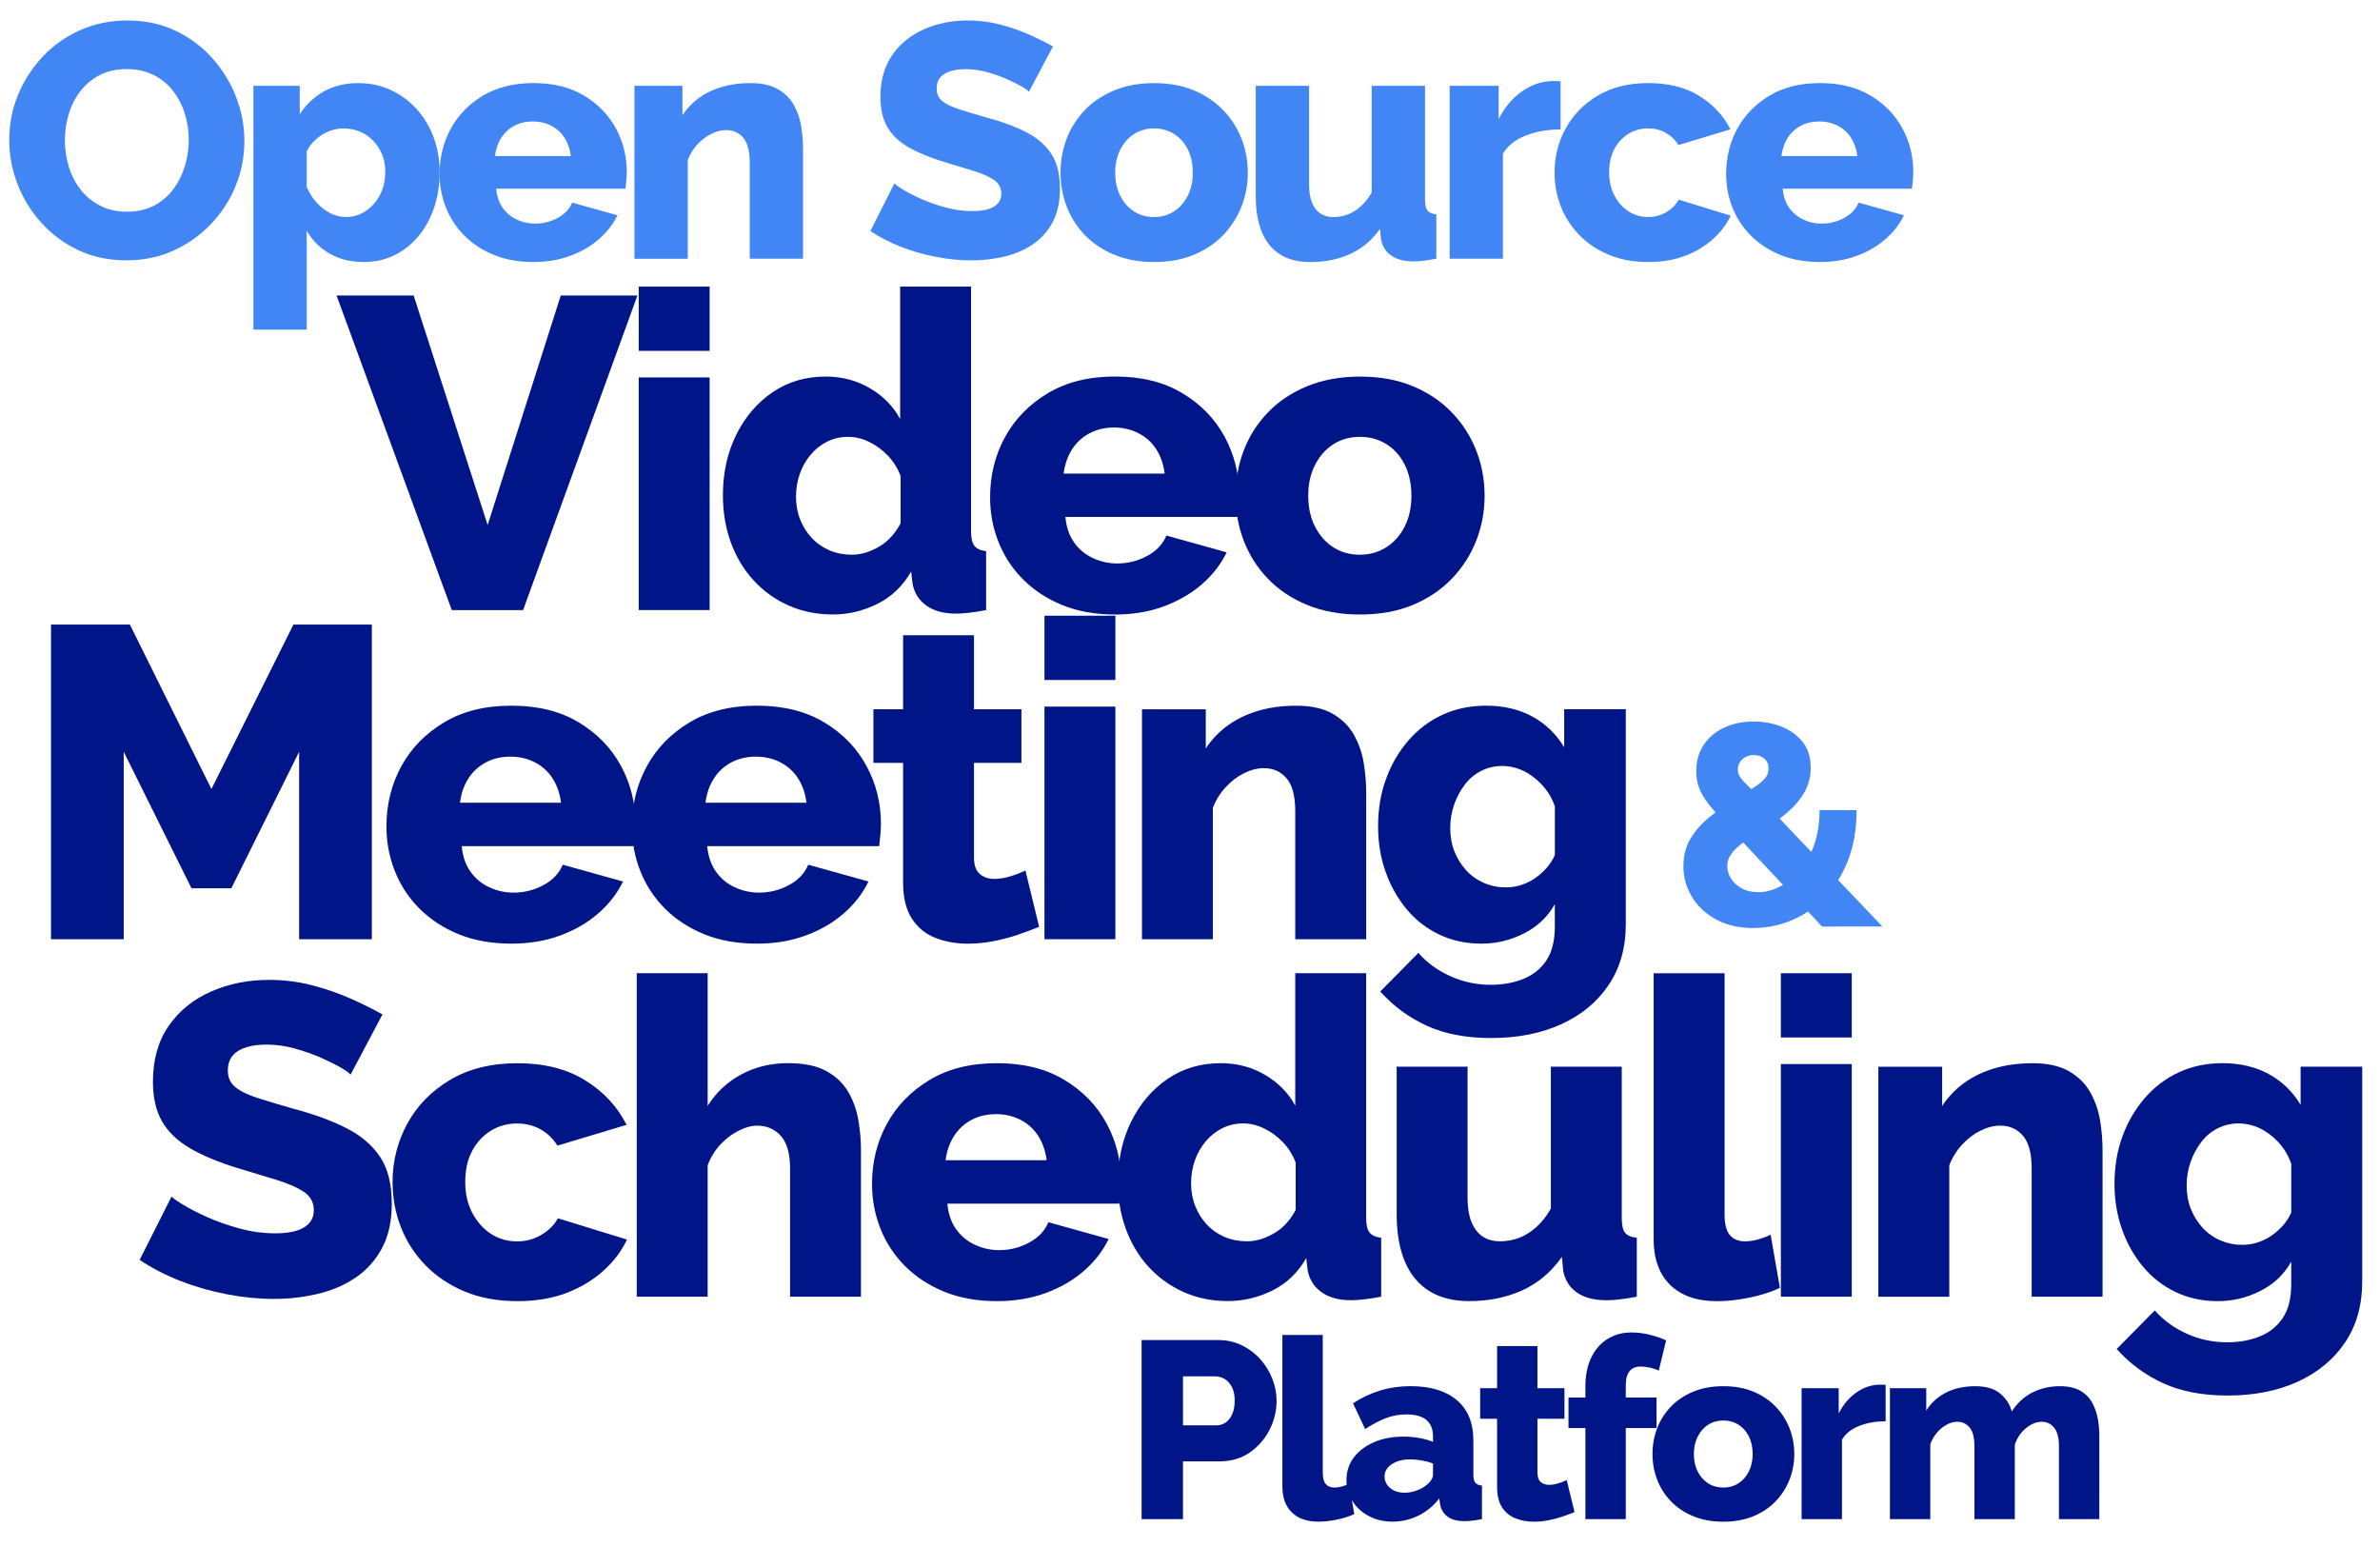 

<svg  xmlns="http://www.w3.org/2000/svg" xmlns:xlink="http://www.w3.org/1999/xlink" x="0px" y="0px"
	 viewBox="0 0 566 367.89" style="enable-background:new 0 0 566 367.89;" xml:space="preserve">
<style type="text/css">
	.st0{fill:#4285F4;}
	.st1{fill:#001588;}
</style>
<g>
	<g>
		<g>
			<path class="st0" d="M30.08,61.91c-4.23,0-8.04-0.8-11.45-2.42c-3.41-1.61-6.34-3.78-8.79-6.5c-2.46-2.72-4.35-5.78-5.66-9.19
				C2.85,40.4,2.2,36.88,2.2,33.23c0-3.75,0.7-7.31,2.1-10.69c1.4-3.38,3.35-6.4,5.86-9.07c2.51-2.67,5.48-4.77,8.91-6.3
				c3.43-1.53,7.18-2.3,11.25-2.3c4.17,0,7.96,0.81,11.37,2.42c3.41,1.61,6.34,3.79,8.79,6.54c2.46,2.75,4.34,5.82,5.66,9.23
				c1.32,3.41,1.98,6.88,1.98,10.42c0,3.75-0.69,7.32-2.06,10.69c-1.37,3.38-3.33,6.4-5.86,9.07c-2.54,2.67-5.51,4.78-8.91,6.34
				C37.88,61.13,34.15,61.91,30.08,61.91z M15.43,33.39c0,2.17,0.32,4.27,0.95,6.3c0.63,2.03,1.57,3.84,2.81,5.43
				c1.24,1.58,2.79,2.85,4.63,3.8c1.85,0.95,3.96,1.43,6.34,1.43c2.48,0,4.65-0.49,6.5-1.47c1.85-0.98,3.38-2.28,4.59-3.92
				c1.21-1.64,2.12-3.47,2.73-5.51c0.61-2.03,0.91-4.11,0.91-6.22c0-2.17-0.32-4.25-0.95-6.26c-0.63-2.01-1.58-3.81-2.85-5.43
				c-1.27-1.61-2.83-2.86-4.67-3.76c-1.85-0.9-3.93-1.35-6.26-1.35c-2.48,0-4.63,0.48-6.46,1.43s-3.35,2.23-4.59,3.84
				c-1.24,1.61-2.17,3.43-2.77,5.47C15.73,29.21,15.43,31.28,15.43,33.39z"/>
			<path class="st0" d="M86.57,62.31c-3.12,0-5.84-0.66-8.16-1.99c-2.32-1.33-4.15-3.14-5.47-5.43v23.5H60.27V20.4h11.01v6.78
				c1.53-2.34,3.46-4.16,5.78-5.46c2.32-1.3,5.04-1.95,8.16-1.95c2.8,0,5.37,0.55,7.72,1.64c2.35,1.09,4.4,2.6,6.14,4.53
				c1.74,1.93,3.09,4.16,4.04,6.71s1.43,5.31,1.43,8.27c0,4.06-0.77,7.7-2.3,10.93c-1.53,3.23-3.66,5.78-6.38,7.65
				C93.15,61.37,90.05,62.31,86.57,62.31z M82.29,51.61c1.37,0,2.63-0.29,3.76-0.88c1.13-0.59,2.12-1.37,2.97-2.35
				c0.84-0.97,1.49-2.12,1.94-3.42c0.45-1.31,0.67-2.68,0.67-4.11c0-1.49-0.25-2.85-0.75-4.08s-1.2-2.32-2.1-3.27
				c-0.9-0.95-1.95-1.68-3.17-2.19c-1.21-0.51-2.54-0.77-3.96-0.77c-0.85,0-1.7,0.13-2.57,0.38c-0.87,0.25-1.69,0.62-2.46,1.1
				c-0.77,0.48-1.46,1.05-2.1,1.71c-0.63,0.66-1.16,1.42-1.58,2.28v8.43c0.58,1.38,1.35,2.6,2.3,3.67s2.03,1.92,3.25,2.56
				C79.7,51.29,80.97,51.61,82.29,51.61z"/>
			<path class="st0" d="M126.89,62.31c-3.54,0-6.68-0.56-9.43-1.68c-2.75-1.12-5.08-2.65-7.01-4.58s-3.39-4.17-4.4-6.7
				c-1-2.53-1.51-5.18-1.51-7.95c0-3.94,0.88-7.53,2.65-10.78c1.77-3.24,4.32-5.86,7.64-7.86c3.33-2,7.34-3,12.04-3
				c4.7,0,8.7,0.99,12,2.96c3.3,1.98,5.82,4.56,7.57,7.76c1.74,3.2,2.62,6.67,2.62,10.41c0,0.73-0.04,1.44-0.12,2.15
				c-0.08,0.7-0.15,1.31-0.2,1.83h-30.74c0.16,1.8,0.67,3.31,1.54,4.54c0.87,1.23,1.99,2.17,3.37,2.81
				c1.37,0.64,2.83,0.96,4.36,0.96c1.9,0,3.68-0.45,5.35-1.35c1.66-0.9,2.81-2.11,3.45-3.64l10.77,3.01
				c-1.06,2.17-2.55,4.08-4.48,5.74s-4.2,2.97-6.81,3.92S130.06,62.31,126.89,62.31z M117.7,37.12h18.06
				c-0.21-1.66-0.71-3.11-1.5-4.35c-0.79-1.23-1.85-2.19-3.17-2.87c-1.32-0.68-2.77-1.02-4.36-1.02c-1.64,0-3.1,0.34-4.4,1.02
				c-1.29,0.68-2.34,1.64-3.13,2.87C118.41,34,117.91,35.45,117.7,37.12z"/>
			<path class="st0" d="M190.98,61.52H178.3v-22.9c0-2.69-0.51-4.64-1.54-5.86c-1.03-1.22-2.39-1.82-4.08-1.82
				c-1.16,0-2.35,0.31-3.57,0.92c-1.21,0.61-2.31,1.45-3.29,2.52c-0.98,1.07-1.73,2.29-2.26,3.66v23.49h-12.68V20.4h11.41v7.01
				c1.06-1.61,2.38-2.99,3.96-4.14c1.58-1.14,3.41-2.02,5.47-2.61c2.06-0.6,4.3-0.9,6.73-0.9c2.69,0,4.87,0.48,6.54,1.44
				c1.66,0.96,2.93,2.22,3.8,3.78c0.87,1.56,1.45,3.24,1.74,5.03c0.29,1.79,0.44,3.55,0.44,5.27V61.52z"/>
			<path class="st0" d="M244.69,21.83c-0.16-0.26-0.71-0.67-1.66-1.23s-2.14-1.15-3.57-1.78c-1.43-0.63-2.98-1.19-4.67-1.66
				c-1.69-0.48-3.38-0.71-5.07-0.71c-2.22,0-3.93,0.38-5.15,1.14c-1.22,0.76-1.82,1.93-1.82,3.5c0,1.26,0.46,2.26,1.39,2.99
				c0.92,0.74,2.26,1.38,4,1.93s3.88,1.19,6.42,1.93c3.59,0.94,6.71,2.09,9.35,3.42c2.64,1.34,4.66,3.06,6.06,5.15
				c1.4,2.1,2.1,4.88,2.1,8.34c0,3.15-0.58,5.81-1.74,7.99c-1.16,2.18-2.73,3.93-4.71,5.27s-4.24,2.31-6.77,2.91s-5.15,0.9-7.84,0.9
				c-2.75,0-5.56-0.28-8.44-0.83c-2.88-0.55-5.64-1.35-8.28-2.38c-2.64-1.03-5.07-2.28-7.29-3.76l5.7-11.33
				c0.21,0.27,0.9,0.75,2.06,1.47c1.16,0.71,2.6,1.45,4.32,2.22c1.71,0.77,3.63,1.44,5.74,2.02c2.11,0.58,4.25,0.87,6.42,0.87
				c2.32,0,4.05-0.36,5.19-1.09c1.13-0.72,1.7-1.73,1.7-3.03c0-1.42-0.59-2.52-1.78-3.31c-1.19-0.79-2.8-1.5-4.83-2.13
				c-2.03-0.63-4.37-1.34-7.01-2.13c-3.43-1.05-6.27-2.23-8.52-3.54c-2.25-1.31-3.91-2.91-4.99-4.81c-1.08-1.89-1.62-4.25-1.62-7.09
				c0-3.94,0.94-7.26,2.81-9.97c1.87-2.7,4.4-4.75,7.57-6.14c3.17-1.39,6.63-2.09,10.38-2.09c2.64,0,5.19,0.32,7.64,0.95
				c2.46,0.63,4.75,1.43,6.89,2.38s4.05,1.9,5.74,2.85L244.69,21.83z"/>
			<path class="st0" d="M274.48,62.31c-3.54,0-6.69-0.57-9.47-1.72c-2.77-1.15-5.11-2.71-7.01-4.68c-1.9-1.98-3.34-4.24-4.32-6.79
				s-1.47-5.23-1.47-8.04c0-2.86,0.49-5.57,1.47-8.12s2.42-4.81,4.32-6.79c1.9-1.98,4.24-3.54,7.01-4.68
				c2.77-1.15,5.93-1.72,9.47-1.72c3.54,0,6.68,0.57,9.43,1.72c2.74,1.15,5.07,2.71,6.97,4.68c1.9,1.98,3.35,4.24,4.36,6.79
				c1,2.55,1.51,5.26,1.51,8.12c0,2.81-0.5,5.49-1.51,8.04c-1,2.55-2.46,4.81-4.36,6.79c-1.9,1.98-4.23,3.54-6.97,4.68
				C281.16,61.73,278.01,62.31,274.48,62.31z M265.21,41.08c0,2.1,0.41,3.95,1.23,5.54c0.82,1.59,1.91,2.82,3.29,3.69
				c1.37,0.87,2.96,1.31,4.75,1.31c1.74,0,3.31-0.45,4.71-1.35c1.4-0.9,2.5-2.14,3.29-3.73c0.79-1.59,1.19-3.41,1.19-5.46
				c0-2.1-0.4-3.95-1.19-5.54c-0.79-1.59-1.89-2.82-3.29-3.69c-1.4-0.87-2.97-1.31-4.71-1.31c-1.8,0-3.38,0.44-4.75,1.31
				s-2.47,2.1-3.29,3.69C265.62,37.13,265.21,38.97,265.21,41.08z"/>
			<path class="st0" d="M298.64,46.72V20.4h12.68v23.49c0,2.5,0.5,4.41,1.5,5.74c1,1.33,2.43,1.99,4.28,1.99
				c1.16,0,2.27-0.19,3.33-0.58c1.06-0.38,2.09-1.01,3.09-1.88c1-0.87,1.9-2,2.69-3.38V20.4h12.68v27.07c0,1.25,0.2,2.12,0.59,2.61
				c0.4,0.49,1.1,0.79,2.1,0.9v10.54c-1.16,0.21-2.18,0.37-3.05,0.48c-0.87,0.11-1.65,0.16-2.34,0.16c-2.22,0-3.99-0.46-5.31-1.37
				c-1.32-0.92-2.14-2.21-2.46-3.88l-0.24-2.5c-1.9,2.72-4.27,4.71-7.09,5.99c-2.83,1.28-5.98,1.92-9.47,1.92
				c-4.23,0-7.45-1.33-9.67-3.99C299.75,55.65,298.64,51.79,298.64,46.72z"/>
			<path class="st0" d="M371.13,30.78c-3.06,0-5.84,0.49-8.32,1.47c-2.48,0.98-4.28,2.42-5.39,4.32v24.95h-12.67V20.4h11.65v7.92
				c1.43-2.8,3.27-4.99,5.54-6.58c2.27-1.58,4.65-2.4,7.13-2.46c0.58,0,1.02,0,1.31,0c0.29,0,0.54,0.03,0.75,0.08V30.78z"/>
			<path class="st0" d="M392.04,62.31c-3.54,0-6.68-0.57-9.43-1.72c-2.75-1.15-5.08-2.71-7.01-4.68c-1.93-1.98-3.39-4.24-4.4-6.79
				c-1-2.55-1.5-5.26-1.5-8.12c0-3.75,0.88-7.23,2.65-10.46c1.77-3.23,4.32-5.83,7.64-7.81s7.34-2.97,12.04-2.97
				c4.75,0,8.78,1.02,12.08,3.05c3.3,2.03,5.77,4.69,7.41,7.96l-12.36,3.72c-0.79-1.27-1.81-2.24-3.05-2.93
				c-1.24-0.69-2.63-1.03-4.16-1.03c-1.74,0-3.31,0.44-4.71,1.31c-1.4,0.87-2.51,2.08-3.33,3.61c-0.82,1.54-1.23,3.38-1.23,5.54
				c0,2.1,0.42,3.95,1.27,5.54c0.84,1.59,1.95,2.83,3.33,3.73c1.37,0.9,2.93,1.35,4.67,1.35c1.06,0,2.05-0.17,2.97-0.51
				c0.92-0.34,1.77-0.83,2.53-1.47s1.36-1.35,1.78-2.14l12.36,3.8c-1,2.11-2.44,4-4.32,5.66c-1.88,1.66-4.08,2.97-6.62,3.92
				S395.26,62.31,392.04,62.31z"/>
			<path class="st0" d="M432.84,62.31c-3.54,0-6.68-0.56-9.43-1.68c-2.75-1.12-5.08-2.65-7.01-4.58c-1.93-1.93-3.39-4.17-4.4-6.7
				c-1-2.53-1.5-5.18-1.5-7.95c0-3.94,0.88-7.53,2.65-10.78c1.77-3.24,4.32-5.86,7.64-7.86c3.33-2,7.34-3,12.04-3
				c4.7,0,8.7,0.99,12,2.96c3.3,1.98,5.82,4.56,7.57,7.76c1.74,3.2,2.61,6.67,2.61,10.41c0,0.73-0.04,1.44-0.12,2.15
				c-0.08,0.7-0.15,1.31-0.2,1.83h-30.74c0.16,1.8,0.67,3.31,1.54,4.54c0.87,1.23,1.99,2.17,3.37,2.81
				c1.37,0.64,2.83,0.96,4.36,0.96c1.9,0,3.68-0.45,5.35-1.35c1.66-0.9,2.81-2.11,3.45-3.64l10.77,3.01
				c-1.06,2.17-2.55,4.08-4.48,5.74c-1.93,1.66-4.2,2.97-6.81,3.92C438.9,61.83,436.01,62.31,432.84,62.31z M423.65,37.12h18.06
				c-0.21-1.66-0.71-3.11-1.5-4.35c-0.79-1.23-1.85-2.19-3.17-2.87c-1.32-0.68-2.77-1.02-4.36-1.02c-1.64,0-3.1,0.34-4.4,1.02
				c-1.29,0.68-2.34,1.64-3.13,2.87C424.36,34,423.86,35.45,423.65,37.12z"/>
		</g>
	</g>
	<g>
		<g>
			<path class="st1" d="M98.37,70.27l17.6,54.59l17.39-54.59h18.23l-27.19,74.82h-16.96l-27.4-74.82H98.37z"/>
			<path class="st1" d="M151.9,83.44V68.16h16.86v15.28H151.9z M151.9,145.09V89.76h16.86v55.32H151.9z"/>
			<path class="st1" d="M171.92,117.79c0-5.33,1.05-10.12,3.16-14.38c2.11-4.26,4.99-7.63,8.64-10.12
				c3.65-2.49,7.87-3.74,12.64-3.74c3.86,0,7.38,0.93,10.54,2.79c3.16,1.86,5.55,4.3,7.17,7.32V68.16h16.86v58.17
				c0,1.69,0.28,2.86,0.84,3.53c0.56,0.67,1.47,1.07,2.74,1.21v14.02c-2.95,0.56-5.34,0.84-7.17,0.84c-2.88,0-5.22-0.63-7.01-1.9
				c-1.79-1.26-2.9-3.02-3.32-5.27l-0.32-2.85c-1.97,3.44-4.64,6.01-8.01,7.69c-3.37,1.69-6.92,2.53-10.64,2.53
				c-3.79,0-7.29-0.71-10.49-2.13c-3.2-1.42-5.97-3.41-8.32-5.97c-2.36-2.56-4.16-5.57-5.43-9.03
				C172.55,125.55,171.92,121.81,171.92,117.79z M214.18,124.45v-11.25c-0.7-1.84-1.7-3.44-3-4.81c-1.3-1.36-2.78-2.46-4.43-3.27
				c-1.65-0.82-3.32-1.23-5.01-1.23c-1.83,0-3.5,0.38-5.01,1.13c-1.51,0.75-2.83,1.79-3.95,3.12c-1.12,1.33-1.99,2.85-2.58,4.55
				c-0.6,1.71-0.9,3.51-0.9,5.42c0,1.98,0.33,3.8,1,5.47c0.67,1.67,1.6,3.14,2.79,4.4c1.19,1.26,2.6,2.23,4.22,2.92
				c1.62,0.68,3.37,1.02,5.27,1.02c1.19,0,2.35-0.19,3.48-0.56c1.12-0.38,2.2-0.87,3.21-1.48c1.02-0.61,1.95-1.4,2.79-2.35
				C212.91,126.56,213.61,125.54,214.18,124.45z"/>
			<path class="st1" d="M265.18,146.14c-4.71,0-8.89-0.75-12.54-2.24c-3.65-1.49-6.76-3.53-9.33-6.1s-4.51-5.54-5.85-8.91
				c-1.34-3.37-2-6.89-2-10.58c0-5.24,1.17-10.02,3.53-14.33c2.35-4.31,5.74-7.79,10.17-10.45c4.43-2.66,9.76-3.99,16.02-3.99
				c6.25,0,11.57,1.31,15.96,3.94c4.39,2.63,7.75,6.07,10.06,10.32c2.32,4.25,3.48,8.87,3.48,13.85c0,0.97-0.05,1.92-0.16,2.85
				s-0.19,1.75-0.26,2.44h-40.89c0.21,2.39,0.9,4.41,2.05,6.04c1.16,1.64,2.65,2.89,4.48,3.74c1.83,0.85,3.76,1.28,5.8,1.28
				c2.53,0,4.9-0.6,7.11-1.79c2.21-1.19,3.74-2.81,4.58-4.85l14.33,4c-1.41,2.88-3.39,5.43-5.95,7.64
				c-2.57,2.21-5.59,3.95-9.06,5.22C273.24,145.51,269.39,146.14,265.18,146.14z M252.95,112.63h24.03c-0.28-2.21-0.95-4.14-2-5.78
				c-1.05-1.64-2.46-2.92-4.22-3.82s-3.69-1.36-5.79-1.36c-2.18,0-4.13,0.45-5.85,1.36c-1.72,0.91-3.11,2.18-4.16,3.82
				C253.9,108.49,253.23,110.42,252.95,112.63z"/>
			<path class="st1" d="M323.45,146.14c-4.71,0-8.9-0.76-12.59-2.28c-3.69-1.52-6.8-3.6-9.33-6.23c-2.53-2.63-4.44-5.64-5.74-9.03
				c-1.3-3.39-1.95-6.96-1.95-10.69c0-3.81,0.65-7.41,1.95-10.8c1.3-3.39,3.21-6.4,5.74-9.03c2.53-2.63,5.64-4.71,9.33-6.23
				c3.69-1.52,7.89-2.29,12.59-2.29c4.71,0,8.89,0.76,12.54,2.29c3.65,1.52,6.74,3.6,9.27,6.23c2.53,2.63,4.46,5.64,5.8,9.03
				c1.33,3.39,2,6.99,2,10.8c0,3.74-0.67,7.3-2,10.69c-1.34,3.39-3.27,6.4-5.8,9.03c-2.53,2.63-5.62,4.71-9.27,6.23
				C332.34,145.38,328.16,146.14,323.45,146.14z M311.12,117.9c0,2.8,0.54,5.25,1.63,7.37c1.09,2.11,2.55,3.75,4.37,4.91
				c1.83,1.16,3.93,1.74,6.32,1.74c2.32,0,4.41-0.6,6.27-1.79c1.86-1.19,3.32-2.85,4.37-4.96s1.58-4.53,1.58-7.26
				c0-2.8-0.53-5.25-1.58-7.37s-2.51-3.75-4.37-4.91c-1.86-1.16-3.95-1.74-6.27-1.74c-2.39,0-4.5,0.58-6.32,1.74
				c-1.83,1.16-3.28,2.8-4.37,4.91C311.66,112.65,311.12,115.1,311.12,117.9z"/>
		</g>
	</g>
	<g>
		<g>
			<path class="st1" d="M71.14,223.36v-44.58l-16.12,32.46h-9.48l-16.12-32.46v44.58H12.13v-74.82h18.76l19.39,39.1l19.5-39.1h18.65
				v74.82H71.14z"/>
			<path class="st1" d="M121.62,224.41c-4.71,0-8.89-0.75-12.54-2.24c-3.65-1.49-6.76-3.53-9.33-6.1c-2.57-2.57-4.51-5.54-5.85-8.91
				c-1.33-3.37-2-6.89-2-10.58c0-5.24,1.18-10.02,3.53-14.33c2.35-4.31,5.74-7.79,10.17-10.45c4.43-2.66,9.76-3.98,16.02-3.98
				c6.25,0,11.57,1.31,15.96,3.94c4.39,2.63,7.75,6.07,10.06,10.32c2.32,4.25,3.48,8.87,3.48,13.85c0,0.97-0.05,1.92-0.16,2.85
				s-0.19,1.75-0.26,2.44h-40.89c0.21,2.39,0.9,4.41,2.05,6.04c1.16,1.64,2.65,2.89,4.48,3.74c1.83,0.85,3.76,1.28,5.8,1.28
				c2.53,0,4.9-0.6,7.11-1.79c2.21-1.19,3.74-2.81,4.58-4.85l14.33,4c-1.41,2.88-3.39,5.43-5.95,7.64
				c-2.57,2.21-5.58,3.95-9.06,5.22C129.68,223.78,125.83,224.41,121.62,224.41z M109.39,190.9h24.03c-0.28-2.21-0.95-4.14-2-5.78
				c-1.05-1.64-2.46-2.91-4.21-3.82c-1.76-0.91-3.69-1.36-5.8-1.36c-2.18,0-4.13,0.45-5.85,1.36c-1.72,0.91-3.11,2.18-4.16,3.82
				C110.34,186.76,109.67,188.69,109.39,190.9z"/>
			<path class="st1" d="M180,224.41c-4.71,0-8.89-0.75-12.54-2.24c-3.65-1.49-6.76-3.53-9.33-6.1c-2.57-2.57-4.51-5.54-5.85-8.91
				c-1.33-3.37-2-6.89-2-10.58c0-5.24,1.18-10.02,3.53-14.33c2.35-4.31,5.74-7.79,10.17-10.45c4.43-2.66,9.76-3.98,16.02-3.98
				c6.25,0,11.57,1.31,15.96,3.94c4.39,2.63,7.75,6.07,10.06,10.32c2.32,4.25,3.48,8.87,3.48,13.85c0,0.97-0.05,1.92-0.16,2.85
				s-0.19,1.75-0.26,2.44h-40.89c0.21,2.39,0.9,4.41,2.05,6.04c1.16,1.64,2.65,2.89,4.48,3.74c1.83,0.85,3.76,1.28,5.8,1.28
				c2.53,0,4.9-0.6,7.11-1.79c2.21-1.19,3.74-2.81,4.58-4.85l14.33,4c-1.41,2.88-3.39,5.43-5.95,7.64
				c-2.57,2.21-5.58,3.95-9.06,5.22C188.06,223.78,184.21,224.41,180,224.41z M167.77,190.9h24.03c-0.28-2.21-0.95-4.14-2-5.78
				c-1.05-1.64-2.46-2.91-4.21-3.82c-1.76-0.91-3.69-1.36-5.8-1.36c-2.18,0-4.13,0.45-5.85,1.36c-1.72,0.91-3.11,2.18-4.16,3.82
				C168.72,186.76,168.05,188.69,167.77,190.9z"/>
			<path class="st1" d="M247.12,220.41c-1.55,0.63-3.25,1.26-5.11,1.9c-1.86,0.63-3.81,1.14-5.85,1.53
				c-2.04,0.39-4.04,0.58-6.01,0.58c-2.81,0-5.39-0.47-7.75-1.4c-2.35-0.94-4.21-2.47-5.58-4.62c-1.37-2.15-2.05-4.98-2.05-8.52
				v-28.46h-7.06v-12.75h7.06v-17.6h16.86v17.6h11.28v12.75h-11.28v22.56c0,1.79,0.46,3.07,1.37,3.86c0.91,0.79,2.07,1.18,3.48,1.18
				c1.19,0,2.48-0.21,3.85-0.63c1.37-0.42,2.54-0.88,3.53-1.37L247.12,220.41z"/>
			<path class="st1" d="M248.39,161.71v-15.28h16.86v15.28H248.39z M248.39,223.36v-55.32h16.86v55.32H248.39z"/>
			<path class="st1" d="M324.89,223.36h-16.86V192.9c0-3.58-0.68-6.18-2.05-7.79c-1.37-1.62-3.18-2.43-5.43-2.43
				c-1.55,0-3.13,0.41-4.74,1.22c-1.62,0.81-3.07,1.93-4.37,3.35c-1.3,1.42-2.3,3.04-3,4.87v31.25h-16.86v-54.69h15.17V178
				c1.4-2.14,3.16-3.98,5.27-5.5c2.11-1.52,4.53-2.68,7.27-3.48c2.74-0.8,5.72-1.19,8.96-1.19c3.58,0,6.48,0.64,8.69,1.92
				c2.21,1.28,3.9,2.96,5.06,5.03c1.16,2.08,1.93,4.31,2.32,6.69c0.38,2.39,0.58,4.72,0.58,7.01V223.36z"/>
			<path class="st1" d="M352.29,224.41c-3.65,0-6.99-0.72-10.01-2.16c-3.02-1.44-5.6-3.44-7.75-6.01c-2.14-2.56-3.81-5.53-5.01-8.9
				c-1.2-3.37-1.79-6.99-1.79-10.85c0-4.07,0.63-7.83,1.9-11.28c1.26-3.44,3.04-6.48,5.32-9.12c2.28-2.63,4.99-4.67,8.11-6.11
				c3.12-1.44,6.59-2.16,10.38-2.16c4.14,0,7.8,0.86,10.96,2.58c3.16,1.72,5.69,4.16,7.59,7.32v-9.06h14.65v51.12
				c0,5.58-1.35,10.38-4.06,14.43c-2.71,4.04-6.46,7.16-11.28,9.36c-4.81,2.19-10.38,3.29-16.7,3.29c-5.9,0-10.98-0.97-15.23-2.9
				c-4.25-1.93-7.96-4.65-11.12-8.17l9.06-9.17c2.04,2.32,4.57,4.16,7.59,5.53c3.02,1.37,6.25,2.05,9.69,2.05
				c2.74,0,5.27-0.45,7.59-1.36s4.16-2.36,5.53-4.37s2.05-4.7,2.05-8.08v-5.37c-1.69,3.02-4.13,5.34-7.32,6.95
				C359.26,223.6,355.87,224.41,352.29,224.41z M358.08,211.03c1.33,0,2.58-0.19,3.74-0.58c1.16-0.39,2.23-0.91,3.21-1.58
				c0.98-0.67,1.9-1.48,2.74-2.42c0.84-0.95,1.51-1.98,2-3.11v-11.59c-0.7-1.97-1.72-3.67-3.06-5.11c-1.34-1.44-2.81-2.55-4.43-3.32
				c-1.62-0.77-3.3-1.16-5.06-1.16c-1.76,0-3.41,0.39-4.95,1.16c-1.55,0.77-2.86,1.88-3.95,3.32c-1.09,1.44-1.93,3.04-2.53,4.79
				c-0.6,1.76-0.9,3.58-0.9,5.48c0,2.04,0.33,3.9,1,5.58c0.67,1.69,1.6,3.18,2.79,4.48c1.19,1.3,2.6,2.3,4.22,3
				C354.54,210.68,356.26,211.03,358.08,211.03z"/>
		</g>
	</g>
	<g>
		<g>
			<path class="st1" d="M83.36,255.58c-0.21-0.35-0.95-0.9-2.21-1.63c-1.26-0.74-2.85-1.53-4.74-2.37c-1.9-0.84-3.97-1.58-6.22-2.21
				c-2.25-0.63-4.5-0.95-6.74-0.95c-2.95,0-5.23,0.51-6.85,1.52c-1.62,1.01-2.42,2.56-2.42,4.66c0,1.67,0.61,3,1.84,3.98
				c1.23,0.98,3,1.83,5.32,2.57c2.32,0.73,5.16,1.59,8.54,2.56c4.78,1.26,8.92,2.77,12.44,4.55c3.51,1.78,6.2,4.07,8.06,6.85
				c1.86,2.79,2.79,6.49,2.79,11.09c0,4.19-0.77,7.73-2.32,10.62c-1.55,2.89-3.64,5.23-6.27,7.01c-2.63,1.78-5.64,3.07-9.01,3.87
				s-6.85,1.2-10.43,1.2c-3.65,0-7.4-0.37-11.22-1.11c-3.83-0.74-7.5-1.79-11.01-3.16c-3.51-1.37-6.74-3.04-9.7-5.01l7.59-15.07
				c0.28,0.35,1.19,1,2.74,1.95c1.54,0.95,3.46,1.93,5.74,2.95c2.28,1.02,4.83,1.92,7.64,2.69c2.81,0.77,5.65,1.16,8.54,1.16
				c3.09,0,5.39-0.48,6.9-1.44c1.51-0.96,2.27-2.3,2.27-4.02c0-1.89-0.79-3.35-2.37-4.4c-1.58-1.05-3.72-1.99-6.43-2.83
				c-2.71-0.84-5.81-1.78-9.33-2.83c-4.57-1.4-8.34-2.97-11.33-4.72c-2.99-1.75-5.2-3.88-6.64-6.39c-1.44-2.52-2.16-5.66-2.16-9.43
				c0-5.24,1.25-9.66,3.74-13.26c2.49-3.6,5.85-6.32,10.06-8.17c4.21-1.85,8.82-2.78,13.8-2.78c3.51,0,6.9,0.42,10.17,1.26
				c3.27,0.84,6.32,1.9,9.17,3.16c2.84,1.26,5.39,2.53,7.64,3.79L83.36,255.58z"/>
			<path class="st1" d="M123.08,309.43c-4.71,0-8.89-0.76-12.54-2.28c-3.65-1.52-6.76-3.6-9.33-6.23c-2.57-2.63-4.51-5.64-5.85-9.03
				c-1.33-3.39-2-6.99-2-10.8c0-4.98,1.18-9.62,3.53-13.91c2.35-4.29,5.74-7.75,10.17-10.38c4.43-2.63,9.76-3.95,16.02-3.95
				c6.32,0,11.68,1.35,16.07,4.06c4.39,2.71,7.67,6.24,9.85,10.59l-16.44,4.95c-1.05-1.69-2.41-2.99-4.06-3.9
				c-1.65-0.91-3.5-1.37-5.53-1.37c-2.32,0-4.41,0.58-6.27,1.74s-3.34,2.76-4.43,4.81c-1.09,2.05-1.63,4.5-1.63,7.37
				c0,2.8,0.56,5.25,1.69,7.37c1.12,2.11,2.6,3.77,4.43,4.96c1.83,1.19,3.9,1.79,6.22,1.79c1.4,0,2.72-0.23,3.95-0.69
				c1.23-0.46,2.35-1.11,3.37-1.95c1.02-0.84,1.81-1.79,2.37-2.85l16.44,5.06c-1.33,2.81-3.25,5.32-5.74,7.53
				c-2.49,2.21-5.43,3.95-8.8,5.22C131.2,308.79,127.37,309.43,123.08,309.43z"/>
			<path class="st1" d="M204.75,308.37h-16.86v-30.46c0-3.51-0.72-6.09-2.16-7.74c-1.44-1.65-3.36-2.48-5.74-2.48
				c-1.26,0-2.69,0.39-4.27,1.17c-1.58,0.78-3.04,1.88-4.37,3.29c-1.34,1.42-2.35,3.08-3.06,4.97v31.25h-16.86v-76.93h16.86v31.56
				c2.04-3.25,4.72-5.76,8.06-7.52c3.34-1.77,7.01-2.65,11.01-2.65c3.79,0,6.83,0.62,9.12,1.87c2.28,1.25,4.02,2.89,5.22,4.93
				c1.19,2.04,2,4.27,2.42,6.69c0.42,2.42,0.63,4.81,0.63,7.16V308.37z"/>
			<path class="st1" d="M237.1,309.43c-4.71,0-8.89-0.75-12.54-2.24c-3.65-1.49-6.76-3.53-9.33-6.1c-2.57-2.57-4.51-5.54-5.85-8.91
				c-1.33-3.37-2-6.89-2-10.58c0-5.24,1.18-10.02,3.53-14.33c2.35-4.31,5.74-7.79,10.17-10.45c4.43-2.66,9.76-3.98,16.02-3.98
				c6.25,0,11.57,1.31,15.96,3.94c4.39,2.63,7.75,6.07,10.06,10.32c2.32,4.25,3.48,8.87,3.48,13.85c0,0.97-0.05,1.92-0.16,2.85
				s-0.19,1.75-0.26,2.44H225.3c0.21,2.39,0.9,4.41,2.05,6.04c1.16,1.64,2.65,2.89,4.48,3.74c1.83,0.85,3.76,1.28,5.8,1.28
				c2.53,0,4.9-0.6,7.11-1.79c2.21-1.19,3.74-2.81,4.58-4.85l14.33,4c-1.41,2.88-3.39,5.43-5.95,7.64
				c-2.57,2.21-5.58,3.95-9.06,5.22C245.16,308.79,241.32,309.43,237.1,309.43z M224.88,275.92h24.03c-0.28-2.21-0.95-4.14-2-5.78
				c-1.05-1.64-2.46-2.91-4.21-3.82c-1.76-0.91-3.69-1.36-5.8-1.36c-2.18,0-4.13,0.45-5.85,1.36c-1.72,0.91-3.11,2.18-4.16,3.82
				C225.83,271.78,225.16,273.71,224.88,275.92z"/>
			<path class="st1" d="M265.87,281.08c0-5.33,1.05-10.12,3.16-14.38c2.11-4.26,4.99-7.63,8.64-10.12
				c3.65-2.49,7.87-3.74,12.65-3.74c3.86,0,7.38,0.93,10.54,2.79c3.16,1.86,5.55,4.3,7.17,7.32v-31.51h16.86v58.17
				c0,1.69,0.28,2.86,0.84,3.53c0.56,0.67,1.47,1.07,2.74,1.21v14.02c-2.95,0.56-5.34,0.84-7.17,0.84c-2.88,0-5.22-0.63-7.01-1.9
				c-1.79-1.26-2.9-3.02-3.32-5.27l-0.32-2.85c-1.97,3.44-4.64,6.01-8.01,7.69s-6.92,2.53-10.64,2.53c-3.79,0-7.29-0.71-10.49-2.13
				c-3.2-1.42-5.97-3.41-8.33-5.97c-2.35-2.56-4.16-5.57-5.43-9.03S265.87,285.1,265.87,281.08z M308.13,287.73v-11.25
				c-0.7-1.84-1.7-3.44-3-4.81c-1.3-1.36-2.78-2.46-4.43-3.27c-1.65-0.82-3.32-1.23-5-1.23c-1.83,0-3.5,0.38-5.01,1.13
				c-1.51,0.75-2.83,1.79-3.95,3.12c-1.12,1.33-1.99,2.85-2.58,4.55c-0.6,1.71-0.9,3.51-0.9,5.42c0,1.98,0.33,3.8,1,5.47
				c0.67,1.67,1.6,3.14,2.79,4.4c1.19,1.26,2.6,2.23,4.22,2.92c1.62,0.68,3.37,1.02,5.27,1.02c1.19,0,2.35-0.19,3.48-0.56
				c1.12-0.38,2.19-0.87,3.21-1.48c1.02-0.61,1.95-1.4,2.79-2.35C306.86,289.85,307.56,288.83,308.13,287.73z"/>
			<path class="st1" d="M332.15,288.69v-35.01h16.86v31.24c0,3.32,0.67,5.86,2,7.63c1.33,1.77,3.23,2.65,5.69,2.65
				c1.54,0,3.02-0.26,4.43-0.77c1.4-0.51,2.77-1.34,4.11-2.5c1.33-1.16,2.53-2.66,3.58-4.49v-33.76h16.86v36.01
				c0,1.66,0.26,2.82,0.79,3.48s1.46,1.05,2.79,1.19v14.02c-1.55,0.28-2.9,0.49-4.06,0.63c-1.16,0.14-2.2,0.21-3.11,0.21
				c-2.95,0-5.31-0.61-7.06-1.83c-1.76-1.22-2.85-2.94-3.27-5.16l-0.32-3.33c-2.53,3.61-5.67,6.27-9.43,7.97
				c-3.76,1.7-7.96,2.55-12.59,2.55c-5.62,0-9.91-1.77-12.86-5.31C333.63,300.57,332.15,295.43,332.15,288.69z"/>
			<path class="st1" d="M393.27,231.45h16.86v57.32c0,2.32,0.42,3.98,1.26,4.96c0.84,0.98,2.04,1.48,3.58,1.48
				c1.05,0,2.12-0.16,3.21-0.47c1.09-0.32,2.06-0.69,2.9-1.11l2.21,12.65c-2.11,0.98-4.53,1.76-7.27,2.32
				c-2.74,0.56-5.3,0.84-7.69,0.84c-4.78,0-8.48-1.28-11.12-3.85c-2.63-2.57-3.95-6.21-3.95-10.92V231.45z"/>
			<path class="st1" d="M423.52,246.73v-15.28h16.86v15.28H423.52z M423.52,308.37v-55.32h16.86v55.32H423.52z"/>
			<path class="st1" d="M500.02,308.37h-16.86v-30.46c0-3.58-0.68-6.18-2.05-7.79c-1.37-1.62-3.18-2.43-5.43-2.43
				c-1.55,0-3.13,0.41-4.74,1.22c-1.62,0.81-3.07,1.93-4.37,3.35c-1.3,1.42-2.3,3.04-3,4.87v31.25H446.7v-54.69h15.17v9.33
				c1.4-2.14,3.16-3.98,5.27-5.5c2.11-1.52,4.53-2.68,7.27-3.48c2.74-0.8,5.72-1.19,8.96-1.19c3.58,0,6.48,0.64,8.69,1.92
				c2.21,1.28,3.9,2.96,5.06,5.03c1.16,2.08,1.93,4.31,2.32,6.69c0.38,2.39,0.58,4.72,0.58,7.01V308.37z"/>
			<path class="st1" d="M527.42,309.43c-3.65,0-6.99-0.72-10.01-2.16c-3.02-1.44-5.6-3.44-7.75-6.01c-2.14-2.56-3.81-5.53-5.01-8.9
				c-1.2-3.37-1.79-6.99-1.79-10.85c0-4.07,0.63-7.83,1.9-11.28c1.26-3.44,3.04-6.48,5.32-9.12c2.28-2.63,4.99-4.67,8.11-6.11
				c3.12-1.44,6.59-2.16,10.38-2.16c4.14,0,7.8,0.86,10.96,2.58c3.16,1.72,5.69,4.16,7.59,7.32v-9.06h14.65v51.12
				c0,5.58-1.35,10.38-4.06,14.43c-2.71,4.04-6.46,7.16-11.28,9.36c-4.81,2.19-10.38,3.29-16.7,3.29c-5.9,0-10.98-0.97-15.23-2.9
				c-4.25-1.93-7.96-4.65-11.12-8.17l9.06-9.17c2.04,2.32,4.57,4.16,7.59,5.53c3.02,1.37,6.25,2.05,9.69,2.05
				c2.74,0,5.27-0.45,7.59-1.36s4.16-2.36,5.53-4.37s2.05-4.7,2.05-8.08v-5.37c-1.69,3.02-4.13,5.34-7.32,6.95
				C534.39,308.62,531,309.43,527.42,309.43z M533.21,296.04c1.33,0,2.58-0.19,3.74-0.58c1.16-0.39,2.23-0.91,3.21-1.58
				c0.98-0.67,1.9-1.48,2.74-2.42c0.84-0.95,1.51-1.98,2-3.11v-11.59c-0.7-1.97-1.72-3.67-3.06-5.11c-1.34-1.44-2.81-2.55-4.43-3.32
				c-1.62-0.77-3.3-1.16-5.06-1.16c-1.76,0-3.41,0.39-4.95,1.16c-1.55,0.77-2.86,1.88-3.95,3.32c-1.09,1.44-1.93,3.04-2.53,4.79
				c-0.6,1.76-0.9,3.58-0.9,5.48c0,2.04,0.33,3.9,1,5.58c0.67,1.69,1.6,3.18,2.79,4.48c1.19,1.3,2.6,2.3,4.22,3
				C529.67,295.69,531.39,296.04,533.21,296.04z"/>
		</g>
	</g>
	<g>
		<path class="st1" d="M271.49,361.28v-42.6h18.18c2.04,0,3.91,0.41,5.61,1.23c1.7,0.82,3.17,1.92,4.41,3.3
			c1.24,1.38,2.2,2.93,2.88,4.65c0.68,1.72,1.02,3.48,1.02,5.28c0,2.44-0.57,4.76-1.71,6.96c-1.14,2.2-2.72,3.99-4.74,5.37
			c-2.02,1.38-4.41,2.07-7.17,2.07h-8.64v13.74H271.49z M281.33,338.96h8.04c0.76,0,1.46-0.22,2.1-0.66s1.16-1.1,1.56-1.98
			c0.4-0.88,0.6-1.96,0.6-3.24c0-1.32-0.23-2.41-0.69-3.27c-0.46-0.86-1.04-1.49-1.74-1.89c-0.7-0.4-1.43-0.6-2.19-0.6h-7.68V338.96
			z"/>
		<path class="st1" d="M304.97,317.48h9.6v32.63c0,1.32,0.24,2.26,0.72,2.82s1.16,0.84,2.04,0.84c0.6,0,1.21-0.09,1.83-0.27
			c0.62-0.18,1.17-0.39,1.65-0.63l1.26,7.2c-1.2,0.56-2.58,1-4.14,1.32c-1.56,0.32-3.02,0.48-4.38,0.48c-2.72,0-4.83-0.73-6.33-2.19
			c-1.5-1.46-2.25-3.53-2.25-6.22V317.48z"/>
		<path class="st1" d="M320.21,352c0-2.05,0.58-3.84,1.74-5.38c1.16-1.54,2.76-2.75,4.8-3.64c2.04-0.89,4.38-1.33,7.02-1.33
			c1.28,0,2.54,0.11,3.78,0.33c1.24,0.22,2.32,0.53,3.24,0.93v-1.38c0-1.66-0.52-2.94-1.56-3.83s-2.62-1.33-4.74-1.33
			c-1.76,0-3.41,0.3-4.95,0.9c-1.54,0.6-3.17,1.46-4.89,2.58l-2.88-6.12c2.08-1.36,4.25-2.38,6.51-3.06
			c2.26-0.68,4.65-1.02,7.17-1.02c4.72,0,8.39,1.11,11.01,3.32c2.62,2.21,3.93,5.42,3.93,9.61v8.06c0,0.94,0.15,1.6,0.45,1.97
			s0.83,0.6,1.59,0.68v7.98c-0.8,0.16-1.55,0.28-2.25,0.36c-0.7,0.08-1.31,0.12-1.83,0.12c-1.8,0-3.17-0.36-4.11-1.08
			s-1.53-1.7-1.77-2.94l-0.18-1.38c-1.4,1.8-3.07,3.17-5.01,4.11s-3.97,1.41-6.09,1.41c-2.08,0-3.95-0.43-5.61-1.3
			c-1.66-0.87-2.97-2.05-3.93-3.55C320.69,355.53,320.21,353.86,320.21,352z M339.29,353.13c0.44-0.35,0.8-0.73,1.08-1.16
			c0.28-0.42,0.42-0.83,0.42-1.21v-2.72c-0.8-0.31-1.69-0.55-2.67-0.72c-0.98-0.17-1.89-0.26-2.73-0.26c-1.76,0-3.22,0.38-4.38,1.13
			c-1.16,0.75-1.74,1.74-1.74,2.98c0,0.69,0.2,1.33,0.6,1.91c0.4,0.58,0.95,1.04,1.65,1.39c0.7,0.35,1.53,0.52,2.49,0.52
			s1.92-0.17,2.88-0.52S338.65,353.67,339.29,353.13z"/>
		<path class="st1" d="M374.45,359.6c-0.88,0.36-1.85,0.72-2.91,1.08c-1.06,0.36-2.17,0.65-3.33,0.87c-1.16,0.22-2.3,0.33-3.42,0.33
			c-1.6,0-3.07-0.27-4.41-0.8c-1.34-0.53-2.4-1.41-3.18-2.63c-0.78-1.22-1.17-2.84-1.17-4.85v-16.2h-4.02v-7.26h4.02v-10.02h9.6
			v10.02h6.42v7.26h-6.42v12.85c0,1.02,0.26,1.75,0.78,2.2c0.52,0.45,1.18,0.67,1.98,0.67c0.68,0,1.41-0.12,2.19-0.36
			s1.45-0.5,2.01-0.78L374.45,359.6z"/>
		<path class="st1" d="M377.03,361.28v-21.66h-4.02v-7.26h4.02v-2.58c0-2.64,0.45-4.92,1.35-6.84c0.9-1.92,2.18-3.41,3.84-4.47
			c1.66-1.06,3.59-1.59,5.79-1.59c1.36,0,2.72,0.16,4.08,0.48c1.36,0.32,2.74,0.78,4.14,1.38l-1.74,7.2c-0.6-0.28-1.3-0.51-2.1-0.69
			c-0.8-0.18-1.54-0.27-2.22-0.27c-1.16,0-2.04,0.37-2.64,1.11c-0.6,0.74-0.9,1.85-0.9,3.33v2.94h7.32v7.26h-7.32v21.66H377.03z"/>
		<path class="st1" d="M409.85,361.88c-2.68,0-5.07-0.43-7.17-1.3c-2.1-0.87-3.87-2.05-5.31-3.55c-1.44-1.5-2.53-3.21-3.27-5.14
			s-1.11-3.96-1.11-6.09c0-2.17,0.37-4.22,1.11-6.15s1.83-3.64,3.27-5.14c1.44-1.5,3.21-2.68,5.31-3.55c2.1-0.87,4.49-1.3,7.17-1.3
			s5.06,0.43,7.14,1.3c2.08,0.87,3.84,2.05,5.28,3.55c1.44,1.5,2.54,3.21,3.3,5.14s1.14,3.98,1.14,6.15c0,2.13-0.38,4.16-1.14,6.09
			s-1.86,3.65-3.3,5.14c-1.44,1.5-3.2,2.68-5.28,3.55C414.91,361.44,412.53,361.88,409.85,361.88z M402.83,345.8
			c0,1.59,0.31,2.99,0.93,4.19c0.62,1.2,1.45,2.14,2.49,2.79c1.04,0.66,2.24,0.99,3.6,0.99c1.32,0,2.51-0.34,3.57-1.02
			c1.06-0.68,1.89-1.62,2.49-2.83c0.6-1.2,0.9-2.58,0.9-4.13c0-1.59-0.3-2.99-0.9-4.19c-0.6-1.2-1.43-2.14-2.49-2.8
			c-1.06-0.66-2.25-0.99-3.57-0.99c-1.36,0-2.56,0.33-3.6,0.99c-1.04,0.66-1.87,1.59-2.49,2.8
			C403.14,342.81,402.83,344.21,402.83,345.8z"/>
		<path class="st1" d="M448.43,338c-2.32,0-4.42,0.37-6.3,1.11c-1.88,0.74-3.24,1.83-4.08,3.27v18.9h-9.6v-31.14h8.82v6
			c1.08-2.12,2.48-3.78,4.2-4.98c1.72-1.2,3.52-1.82,5.4-1.86c0.44,0,0.77,0,0.99,0c0.22,0,0.41,0.02,0.57,0.06V338z"/>
		<path class="st1" d="M499.25,361.28h-9.6v-17.34c0-2-0.38-3.47-1.14-4.41c-0.76-0.94-1.74-1.41-2.94-1.41
			c-1.28,0-2.54,0.51-3.78,1.53c-1.24,1.02-2.12,2.33-2.64,3.94v17.69h-9.6v-17.34c0-2.04-0.38-3.52-1.14-4.44
			c-0.76-0.92-1.74-1.38-2.94-1.38c-1.24,0-2.48,0.5-3.72,1.5c-1.24,1-2.14,2.29-2.7,3.87v17.79h-9.6v-31.14h8.64v5.31
			c1.16-1.85,2.73-3.28,4.71-4.28c1.98-1,4.29-1.51,6.93-1.51c2.6,0,4.6,0.6,6,1.8c1.4,1.2,2.3,2.61,2.7,4.23
			c1.2-1.93,2.79-3.42,4.77-4.46c1.98-1.04,4.21-1.57,6.69-1.57c2,0,3.62,0.37,4.86,1.09s2.18,1.68,2.82,2.87
			c0.64,1.18,1.08,2.45,1.32,3.81s0.36,2.69,0.36,3.99V361.28z"/>
	</g>
	<g>
		<g>
			<path class="st0" d="M433.33,220.36l-22.23-23.7c-1.91-2.02-3.43-3.75-4.57-5.19c-1.14-1.44-1.94-2.77-2.42-4.01
				c-0.48-1.23-0.72-2.57-0.72-4.01c0-2.42,0.59-4.52,1.77-6.3c1.18-1.77,2.81-3.14,4.88-4.11c2.07-0.97,4.4-1.45,6.99-1.45
				c2.32,0,4.5,0.39,6.55,1.18c2.05,0.79,3.73,1.99,5.05,3.6c1.32,1.62,1.98,3.68,1.98,6.2c0,2.16-0.51,4.12-1.53,5.89
				c-1.02,1.77-2.41,3.4-4.16,4.88c-1.75,1.48-3.72,2.87-5.9,4.18c-1.59,0.94-3.01,1.84-4.26,2.71c-1.25,0.87-2.23,1.77-2.93,2.71
				c-0.71,0.94-1.06,1.96-1.06,3.08c0,0.94,0.28,1.88,0.85,2.84c0.57,0.96,1.41,1.75,2.52,2.37c1.11,0.62,2.44,0.94,3.99,0.94
				c1.73,0,3.45-0.44,5.18-1.33c1.73-0.89,3.31-2.17,4.74-3.85c1.43-1.68,2.57-3.73,3.41-6.14c0.84-2.41,1.26-5.14,1.26-8.18h8.8
				c0,4.59-0.71,8.64-2.11,12.14c-1.41,3.5-3.29,6.43-5.63,8.8c-2.34,2.36-4.97,4.14-7.88,5.32c-2.91,1.18-5.89,1.77-8.93,1.77
				c-3.5,0-6.5-0.71-9-2.12c-2.5-1.41-4.4-3.23-5.69-5.46c-1.3-2.22-1.94-4.59-1.94-7.11c0-2.56,0.59-4.79,1.77-6.7
				c1.18-1.91,2.67-3.58,4.47-5.02c1.8-1.44,3.58-2.69,5.35-3.77c1.95-1.25,3.57-2.26,4.84-3.04c1.27-0.78,2.23-1.52,2.86-2.24
				c0.64-0.71,0.96-1.53,0.96-2.47c0-0.98-0.33-1.76-0.99-2.34c-0.66-0.58-1.51-0.87-2.56-0.87c-0.73,0-1.39,0.17-1.98,0.5
				c-0.59,0.33-1.03,0.76-1.33,1.27c-0.3,0.51-0.44,1.1-0.44,1.77c0,0.62,0.19,1.21,0.58,1.77c0.39,0.56,1.05,1.28,1.98,2.17
				c0.93,0.89,2.22,2.2,3.85,3.94l27.96,29.36H433.33z"/>
		</g>
	</g>
</g>
</svg>

